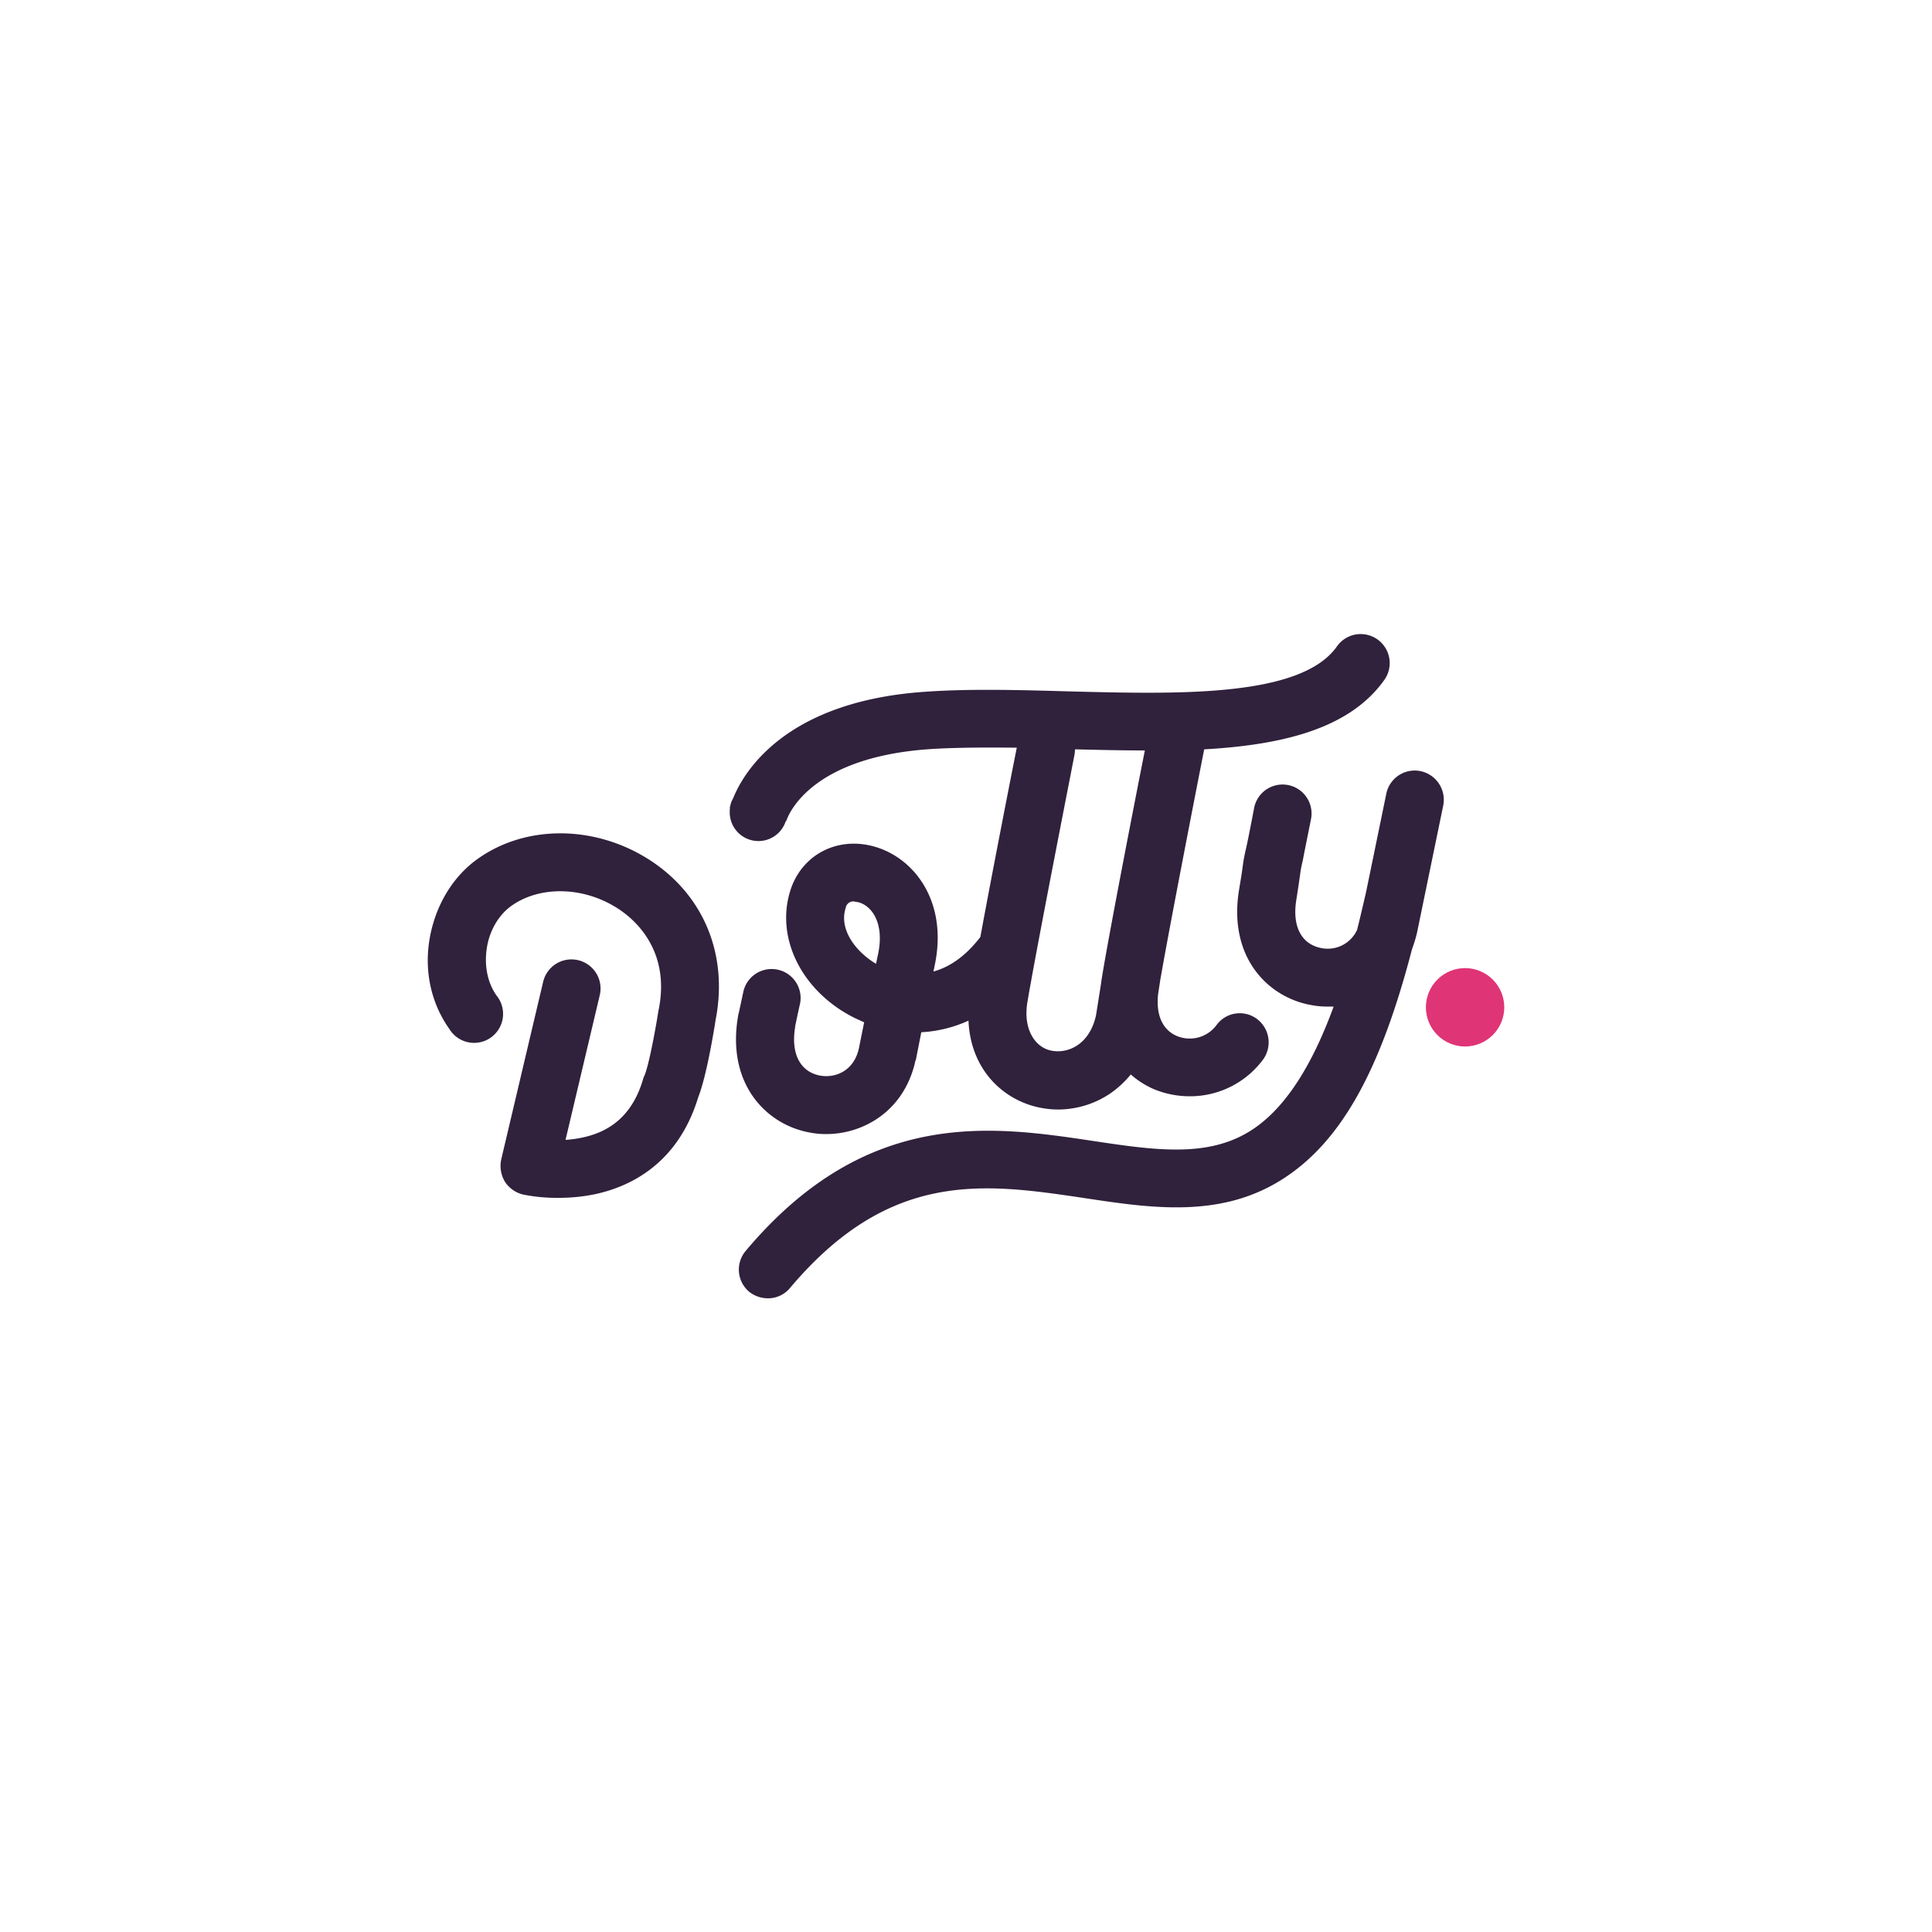 <svg xmlns="http://www.w3.org/2000/svg" width="700" height="700" viewBox="0 0 700 700"><defs><style>.cls-1{fill:#30213c;}.cls-2{fill:#df3476;}</style></defs><g id="Layer_2" data-name="Layer 2"><path class="cls-1" d="M235.4,311.6c-19.7-12.7-44.7-12.9-62.2-.5-9.1,6.4-15.4,16.9-17.5,28.8s.5,23.6,7.1,32.9a10.5,10.5,0,1,0,17.1-12.1c-3.3-4.7-4.5-10.9-3.5-17.3s4.4-12,8.9-15.2c10.4-7.4,26.3-7,38.6,1,5.9,3.8,19,14.9,14.8,36.4,0,.1-.1.3-.1.4-1.4,8.9-3.7,20.5-5.1,23.7a6.9,6.9,0,0,0-.5,1.3c-3.4,11.6-10.4,18.5-21.3,21a43,43,0,0,1-6.8,1l12.4-52.4a10.5,10.5,0,0,0-20.5-4.9l-15.2,64.4a11.2,11.2,0,0,0,1.3,8,10.9,10.9,0,0,0,6.6,4.7,61.9,61.9,0,0,0,12.8,1.2,64.6,64.6,0,0,0,13.2-1.3c13.1-2.8,30.2-11.2,37.5-35.2,3-7.6,5.7-24.2,6.3-28.1C263.9,345.8,254.9,324.2,235.4,311.6Z"/><path class="cls-1" d="M514.7,279.4a10.5,10.5,0,0,0-12.4,8.1L495,323a.9.9,0,0,0-.1.5c-1.1,4.6-2.1,9.1-3.2,13.4a11.7,11.7,0,0,1-13,6.6c-7.2-1.4-10.6-7.9-9-17.6.8-5,1.1-7.3,1.3-8.6a41,41,0,0,1,1-5.4c.5-2.7,1.4-7.1,3-15.1a10.5,10.5,0,0,0-20.6-4.1c-1.5,7.9-2.4,12.4-3,15s-.9,4.3-1.2,6.6-.5,3.5-1.3,8.3c-3.9,24.5,10.7,38.7,25.9,41.5a30.8,30.8,0,0,0,6.1.6h2.3c-8.4,23-18.6,38-30.6,45.3-15.5,9.5-34.5,6.7-56.5,3.4-36.6-5.5-82.1-12.3-125.9,39.8a10.5,10.5,0,0,0,1.2,14.8,10.9,10.9,0,0,0,6.8,2.4,10.3,10.3,0,0,0,8-3.7c36.3-43.1,70.5-38,106.8-32.6,23.8,3.6,48.5,7.3,70.6-6.2s36.5-39.8,48-84a50.8,50.8,0,0,0,1.8-5.9l9.5-46.1A10.6,10.6,0,0,0,514.7,279.4Z"/><path class="cls-1" d="M288.1,371.8c.2-.8.6-3,1.8-8.3a10.5,10.5,0,0,0-20.5-4.5l-1.7,7.9a7,7,0,0,0-.3,1.4c-.1.4-.1.8-.2,1.2-3.5,24,10.9,38,26,40.8a30.8,30.8,0,0,0,6.1.6c13.8,0,28.5-8.6,32.4-26.7h.1l2-10.2a47.1,47.1,0,0,0,17.1-4.2c.8,18.4,13.3,29.2,26.3,31.6a32.6,32.6,0,0,0,6.2.6,34,34,0,0,0,18.7-5.7,36.2,36.2,0,0,0,7.6-7,31.6,31.6,0,0,0,8.8,5.5,33.9,33.9,0,0,0,12.5,2.4,32.9,32.9,0,0,0,26.7-13.4,10.6,10.6,0,0,0-2.4-14.7,10.4,10.4,0,0,0-14.6,2.4,12.1,12.1,0,0,1-14.2,3.9c-5.3-2.2-7.7-7.6-6.9-15.2l.8-5.2c3.4-19.6,13.3-70.3,15.9-83.5,28.3-1.6,52.7-7.4,65.3-25.2a10.5,10.5,0,0,0-17.2-12.1c-13.1,18.6-57.8,17.3-97.2,16.3-17.4-.5-35.4-1-51.4.1-51.3,3.3-66.4,29.2-70.2,38.7a8.2,8.2,0,0,0-1,2.6c-.1.4-.2.7-.2.8h.1a6.2,6.2,0,0,0-.1,1.3,10.4,10.4,0,0,0,20.3,3.5h.1v.2c.3-1,7.2-23.3,52.4-26.3,9.6-.6,20.3-.6,31.2-.5-1.6,8-8.6,43.6-13.2,68.6-5.6,7.3-11.5,11-17,12.5l.5-2.4c4.8-23.1-7.6-39.1-22.4-43-13.2-3.5-25.8,3.2-29.9,15.9-5.6,17.4,4.2,36.9,23.4,46.4l3.3,1.5-1.9,9.4c-1.8,8.3-8.6,10.9-14.1,9.9-7.2-1.4-10.6-7.9-9-17.6Zm84.1-8.4c3-18.2,17-89.2,17.1-89.9a15,15,0,0,0,.2-2c8.5.2,16.9.4,25.3.4-3.8,19.2-13.3,68-15.7,83.2l-.3,2.1-1.7,10.7c-2.3,10.4-9.9,13.9-16,12.8S370.7,372.9,372.2,363.4ZM306.4,329a2.8,2.8,0,0,1,2.9-2.4l1.7.3c5,1.3,9.4,7.7,7.2,18.5l-.8,3.8C310,344.8,303.9,336.7,306.4,329Z"/><circle class="cls-2" cx="530.8" cy="365" r="14.2" transform="translate(-102.6 482.2) rotate(-45)"/></g></svg>